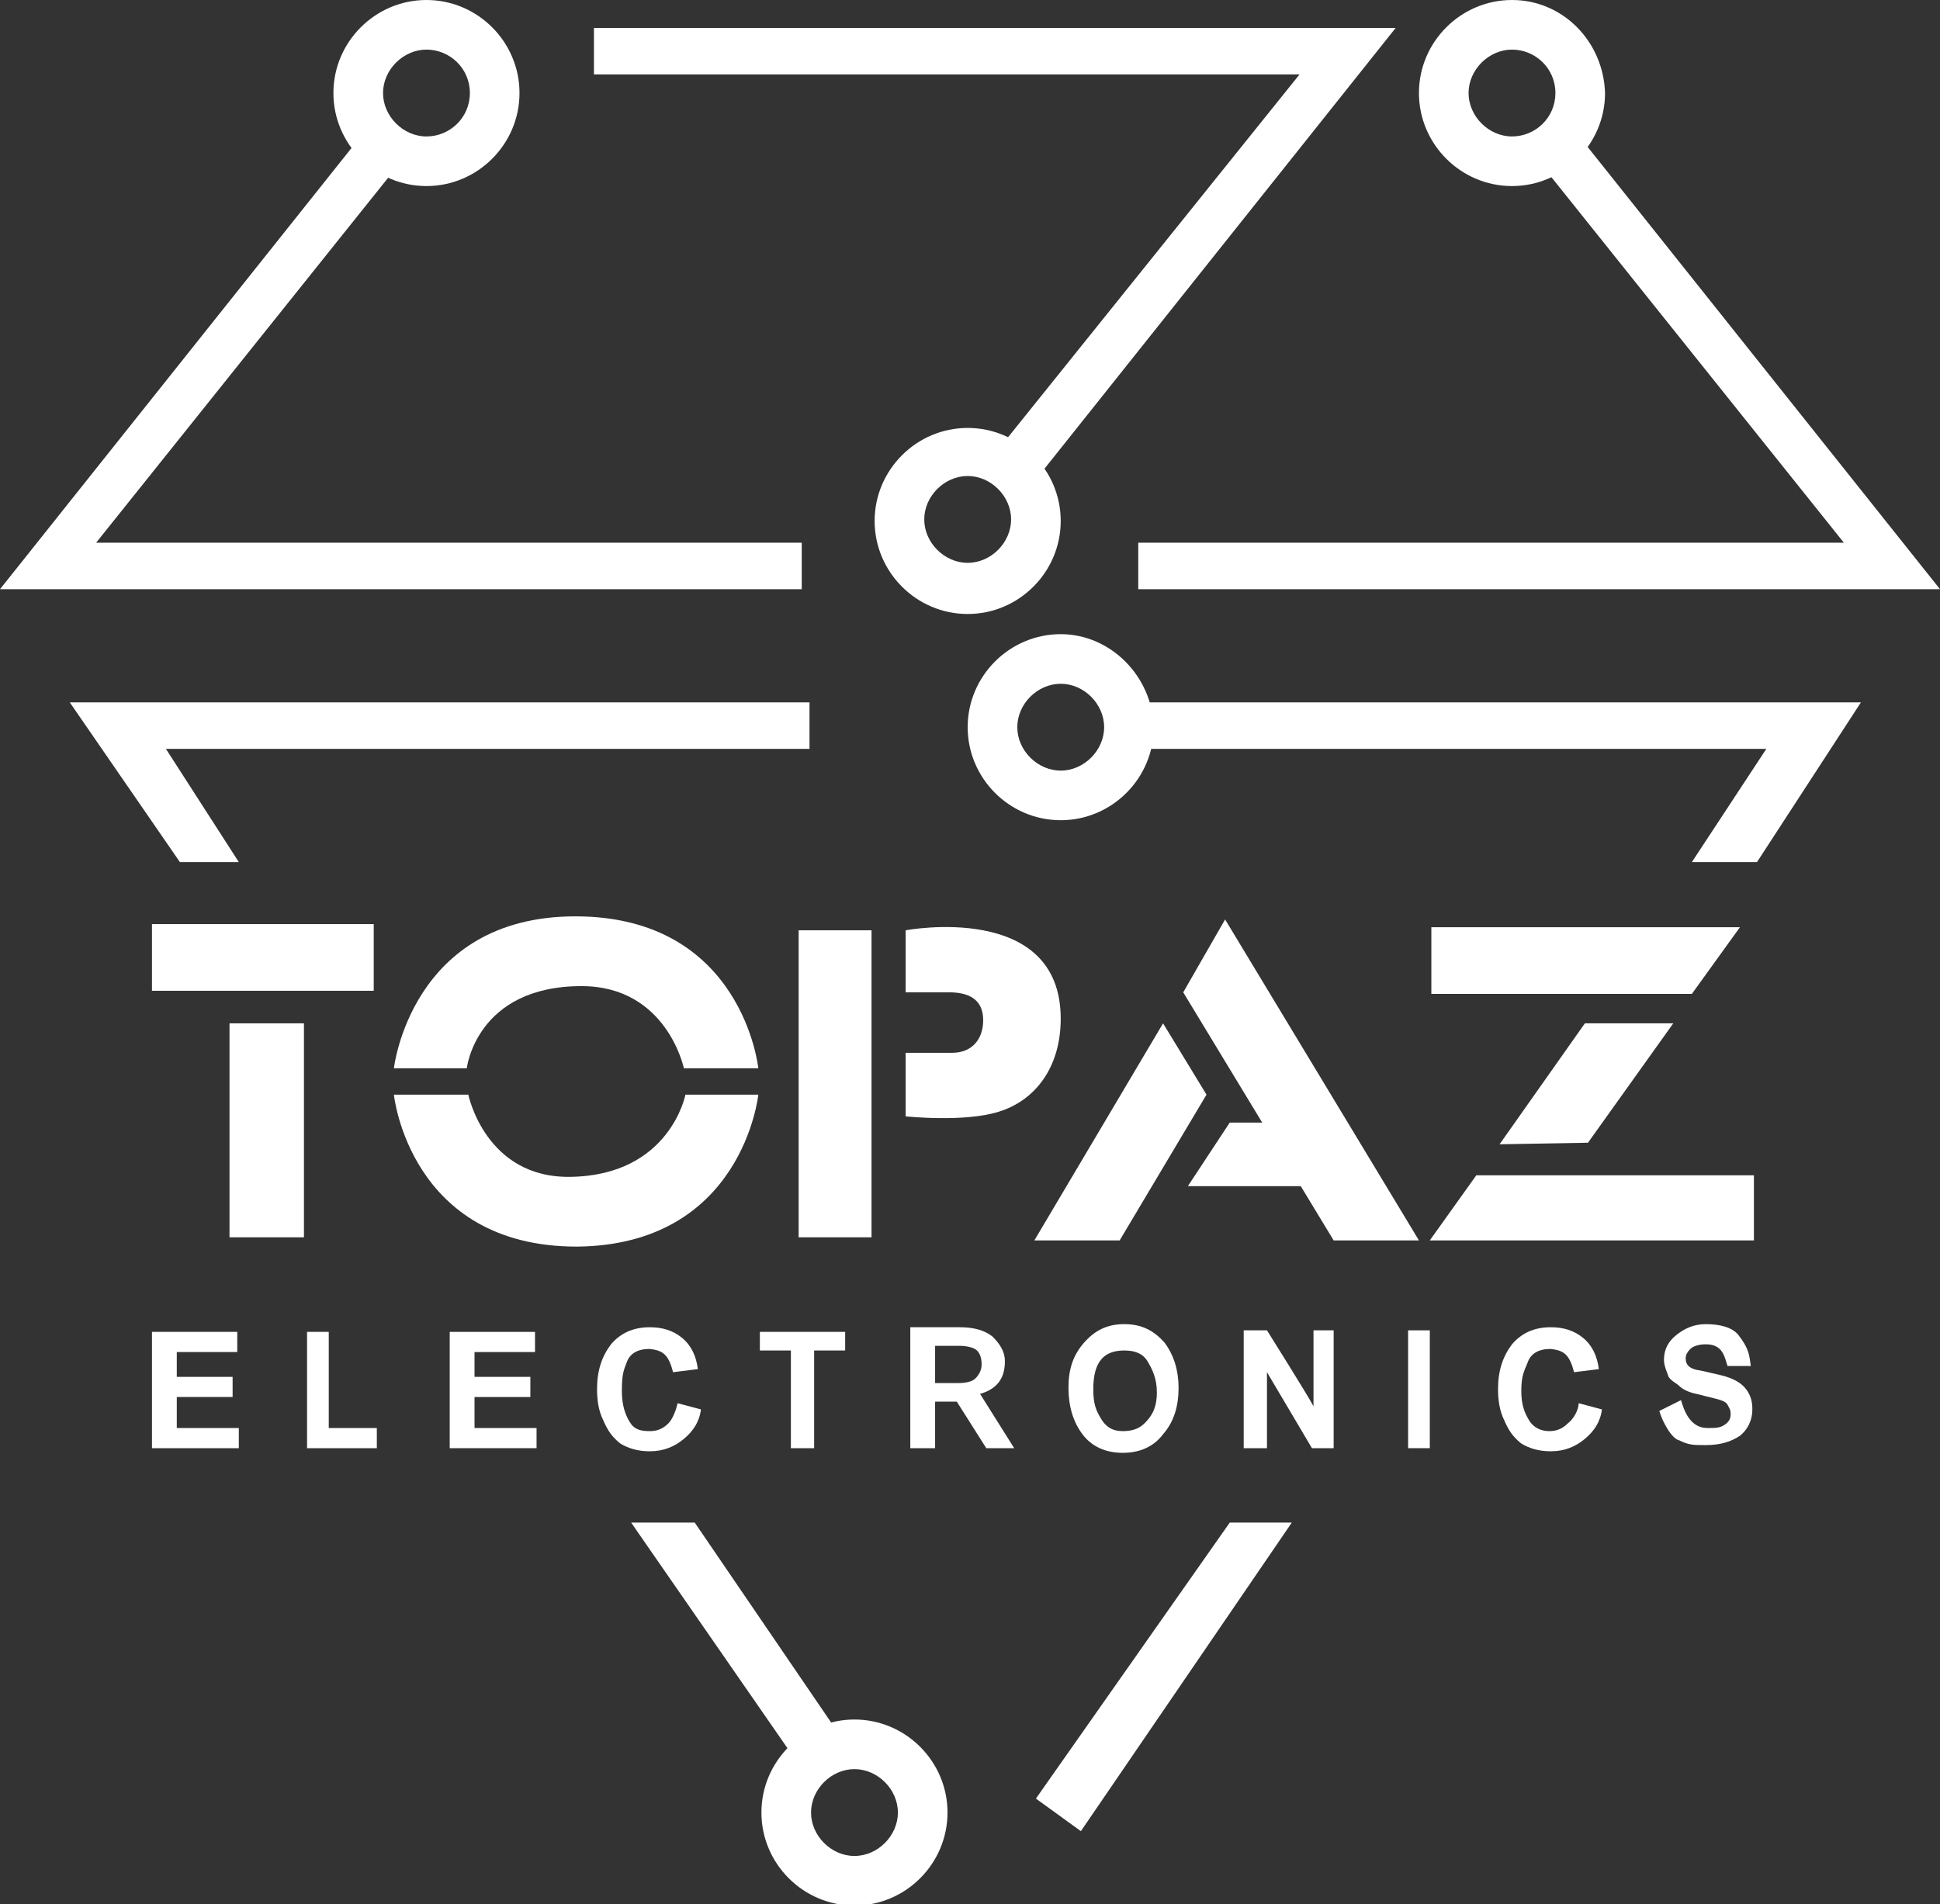 <?xml version="1.0" encoding="utf-8"?>
<!-- Generator: Adobe Illustrator 19.0.0, SVG Export Plug-In . SVG Version: 6.00 Build 0)  -->
<svg version="1.1" id="Layer_1" xmlns="http://www.w3.org/2000/svg" xmlns:xlink="http://www.w3.org/1999/xlink" x="0px" y="0px"
	 viewBox="0 0 125.1 122.8" style="enable-background:new 0 0 125.1 122.8;" xml:space="preserve">
<rect x="0" y="0" width="125.1" height="122.8" fill="#333333" stroke="none"/>
<style type="text/css">
	.st0{fill:#FFFFFF;}
</style>
<polygon class="st0" points="23.5,8.5 0,38 51.7,38 51.7,35 6.2,35 25.8,10.5 "/>
<polygon class="st0" points="101.6,8.5 125.1,38 73.4,38 73.4,35 118.9,35 99.3,10.5 "/>
<polygon class="st0" points="113.3,55.6 120,45.3 72.4,45.3 72.4,48.3 113.9,48.3 109.1,55.6 "/>
<polygon class="st0" points="11.6,55.6 4.5,45.3 52.2,45.3 52.2,48.3 10.7,48.3 15.4,55.6 "/>
<polygon class="st0" points="66.5,31.3 90,1.8 38.3,1.8 38.3,4.8 83.8,4.8 64.2,29.2 "/>
<path class="st0" d="M27.5,0c-3.3,0-6,2.7-6,6c0,3.3,2.7,6,6,6c3.3,0,6-2.7,6-6C33.5,2.7,30.8,0,27.5,0z M27.5,8.8
	c-1.5,0-2.8-1.3-2.8-2.8s1.3-2.8,2.8-2.8c1.5,0,2.8,1.2,2.8,2.8S29,8.8,27.5,8.8z"/>
<path class="st0" d="M62.4,27.6c-3.3,0-6,2.7-6,6c0,3.3,2.7,6,6,6c3.3,0,6-2.7,6-6C68.4,30.3,65.7,27.6,62.4,27.6z M62.4,36.3
	c-1.5,0-2.8-1.3-2.8-2.8s1.3-2.8,2.8-2.8s2.8,1.3,2.8,2.8S63.9,36.3,62.4,36.3z"/>
<path class="st0" d="M68.4,40.9c-3.3,0-6,2.7-6,6c0,3.3,2.7,6,6,6c3.3,0,6-2.7,6-6C74.3,43.6,71.6,40.9,68.4,40.9z M68.4,49.7
	c-1.5,0-2.8-1.3-2.8-2.8s1.3-2.8,2.8-2.8c1.5,0,2.8,1.3,2.8,2.8S69.9,49.7,68.4,49.7z"/>
<path class="st0" d="M55.1,110.9c-3.3,0-6,2.7-6,6s2.7,6,6,6c3.3,0,6-2.7,6-6S58.4,110.9,55.1,110.9z M55.1,119.7
	c-1.5,0-2.8-1.3-2.8-2.8s1.3-2.8,2.8-2.8c1.5,0,2.8,1.3,2.8,2.8S56.6,119.7,55.1,119.7z"/>
<path class="st0" d="M97.5,0c-3.3,0-6,2.7-6,6c0,3.3,2.7,6,6,6c3.3,0,6-2.7,6-6C103.4,2.7,100.8,0,97.5,0z M97.5,8.8
	c-1.5,0-2.8-1.3-2.8-2.8s1.3-2.8,2.8-2.8c1.5,0,2.8,1.2,2.8,2.8S99,8.8,97.5,8.8z"/>
<g>
	<rect x="9.8" y="59.6" class="st0" width="14.3" height="4.3"/>
	<rect x="14.8" y="66" class="st0" width="4.8" height="13.8"/>
</g>
<g>
	<path class="st0" d="M25.4,68.9h4.7c0,0,0.6-5.3,7.4-5.3c5.5,0,6.6,5.3,6.6,5.3h4.8c0,0-1-9.8-11.8-9.8
		C26.5,59.1,25.4,68.9,25.4,68.9z"/>
	<path class="st0" d="M48.9,70.6h-4.7c0,0-1,5.2-7.4,5.3c-5.5,0.1-6.6-5.3-6.6-5.3h-4.8c0,0,1,9.8,11.8,9.8
		C47.9,80.3,48.9,70.6,48.9,70.6z"/>
</g>
<g>
	<rect x="51.5" y="60" class="st0" width="4.7" height="19.8"/>
	<path class="st0" d="M58.4,64c0,0,1.3,0,2.8,0c1.2,0,2.2,0.4,2.2,1.8c0,1.2-0.7,2.1-2,2.1c-1.7,0-3,0-3,0V72c0,0,3.8,0.4,6-0.3
		c2.3-0.7,4-2.8,4-6c0-7.6-10-5.7-10-5.7V64z"/>
</g>
<g>
	<polygon class="st0" points="75,66 66.7,80 72.2,80 77.8,70.6 	"/>
	<polygon class="st0" points="76.3,64 79,59.3 91.5,80 86,80 	"/>
	<polygon class="st0" points="76.6,76.5 79.3,72.4 83.5,72.4 84.2,76.5 	"/>
</g>
<polygon class="st0" points="113.1,75.8 113.1,80 92.2,80 95.2,75.8 "/>
<polygon class="st0" points="96.7,73.8 102.4,73.7 107.9,66 102.2,66 "/>
<polygon class="st0" points="92.3,59.8 92.3,64.1 109.1,64.1 112.2,59.8 "/>
<polygon class="st0" points="40.7,98.2 51.3,113.5 53.6,111.1 44.8,98.2 "/>
<polygon class="st0" points="66.8,116 79.3,98.2 83.3,98.2 69.7,118.1 "/>
<g>
	<path class="st0" d="M15.4,93.4H9.8v-7.5h5.5v1.3h-3.9v1.6H15v1.3h-3.6v2h4V93.4z"/>
	<path class="st0" d="M34.5,93.4H29v-7.5h5.5v1.3h-3.9v1.6h3.6v1.3h-3.6v2h4V93.4z"/>
	<path class="st0" d="M24.4,93.4h-4.6v-7.5h1.4v6.2h3.1V93.4z"/>
	<path class="st0" d="M43.7,90.5l1.5,0.4c-0.1,0.8-0.5,1.4-1.1,1.9c-0.6,0.5-1.3,0.8-2.2,0.8c-0.8,0-1.4-0.2-1.9-0.5
		c-0.5-0.4-0.8-0.8-1.1-1.5c-0.3-0.6-0.4-1.3-0.4-2c0-1.2,0.3-2.1,0.9-2.9c0.6-0.7,1.4-1.1,2.5-1.1c0.8,0,1.5,0.2,2.1,0.7
		c0.6,0.5,0.9,1.2,1,2l-1.6,0.2c-0.3-1.2-0.7-1.4-1.5-1.5c-0.8,0-1.3,0.3-1.5,0.9c-0.2,0.5-0.3,0.8-0.3,1.8c0,0.9,0.2,1.5,0.5,2
		c0.3,0.5,0.7,0.6,1.3,0.6c0.4,0,0.8-0.1,1.2-0.5C43.4,91.5,43.6,90.9,43.7,90.5z"/>
	<path class="st0" d="M101.8,90.5l1.5,0.4c-0.1,0.8-0.5,1.4-1.1,1.9c-0.6,0.5-1.3,0.8-2.2,0.8c-0.8,0-1.4-0.2-1.9-0.5
		c-0.5-0.4-0.8-0.8-1.1-1.5c-0.3-0.6-0.4-1.3-0.4-2c0-1.2,0.3-2.1,0.9-2.9c0.6-0.7,1.4-1.1,2.5-1.1c0.8,0,1.5,0.2,2.1,0.7
		c0.6,0.5,0.9,1.2,1,2l-1.6,0.2c-0.3-1.2-0.7-1.4-1.5-1.5c-0.8,0-1.3,0.3-1.5,0.9c-0.2,0.5-0.4,0.8-0.4,1.8c0,0.9,0.2,1.4,0.5,1.9
		c0.3,0.5,0.8,0.7,1.3,0.7c0.4,0,0.8-0.1,1.2-0.5C101.5,91.5,101.8,90.9,101.8,90.5z"/>
	<path class="st0" d="M52.4,93.4H51v-6.3h-2v-1.2h5.5v1.2h-2V93.4z"/>
	<path class="st0" d="M65.4,93.4l-1.8,0l-1.9-3h-1.4v3h-1.6v-7.8h3.2c0.9,0,1.6,0.2,2.1,0.6c0.4,0.4,0.8,0.9,0.8,1.6
		c0,1.2-0.6,1.8-1.6,2.1L65.4,93.4z M60.3,89.2l1.5,0c0.5,0,0.9-0.1,1.1-0.3c0.2-0.2,0.4-0.5,0.4-0.9c0-0.4-0.1-0.7-0.3-0.9
		c-0.2-0.2-0.7-0.3-1.1-0.3l-1.6,0V89.2z"/>
	<path class="st0" d="M72.4,93.7c-1.1,0-2-0.4-2.6-1.2c-0.6-0.8-0.9-1.8-0.9-3c0-1.2,0.3-2.1,1-2.9c0.7-0.8,1.5-1.2,2.6-1.2
		c1.1,0,1.9,0.4,2.6,1.2c0.6,0.8,0.9,1.8,0.9,2.9c0,1.2-0.3,2.2-1,3C74.4,93.3,73.5,93.7,72.4,93.7z M72.4,92.3c0.5,0,1-0.1,1.4-0.5
		c0.4-0.4,0.8-0.9,0.8-2c0-0.9-0.3-1.5-0.6-2c-0.3-0.5-0.8-0.7-1.5-0.7c-1.3,0-2,0.7-2,2.5c0,1,0.2,1.4,0.5,1.9
		C71.3,92,71.7,92.3,72.4,92.3z"/>
	<path class="st0" d="M86,93.4h-1.4l-2.9-4.9l0,4.9h-1.5v-7.6h1.5c0,0,2.7,4.3,3,4.9l0-4.9H86V93.4z"/>
	<path class="st0" d="M92.2,93.4h-1.4v-7.6h1.4V93.4z"/>
	<path class="st0" d="M107,91l1.4-0.7c0.2,0.7,0.6,1.8,1.7,1.8c0.5,0,0.8,0,1.1-0.2c0.3-0.2,0.4-0.4,0.4-0.7c0-0.3-0.1-0.4-0.2-0.6
		c-0.1-0.2-0.4-0.3-0.8-0.4l-1.2-0.3c-0.5-0.1-0.9-0.3-1.1-0.5c-0.2-0.2-0.5-0.3-0.7-0.6c-0.1-0.3-0.3-0.7-0.3-1.1
		c0-0.7,0.3-1.2,0.8-1.6c0.5-0.4,1.1-0.7,1.9-0.7c0.9,0,1.7,0.2,2.1,0.7c0.7,0.9,0.7,1.3,0.8,2h-1.5c-0.2-0.6-0.3-1.4-1.4-1.4
		c-0.4,0-0.8,0.1-1,0.3c-0.2,0.2-0.3,0.4-0.3,0.6c0,0.4,0.2,0.7,1,0.8l1.3,0.3c0.8,0.2,1.3,0.5,1.6,0.9c0.3,0.4,0.4,0.8,0.4,1.3
		c0,0.7-0.3,1.3-0.8,1.7c-0.6,0.4-1.3,0.6-2.2,0.6c-0.8,0-1.1,0-1.7-0.3C107.8,92.8,107.2,91.7,107,91z"/>
</g>
</svg>
